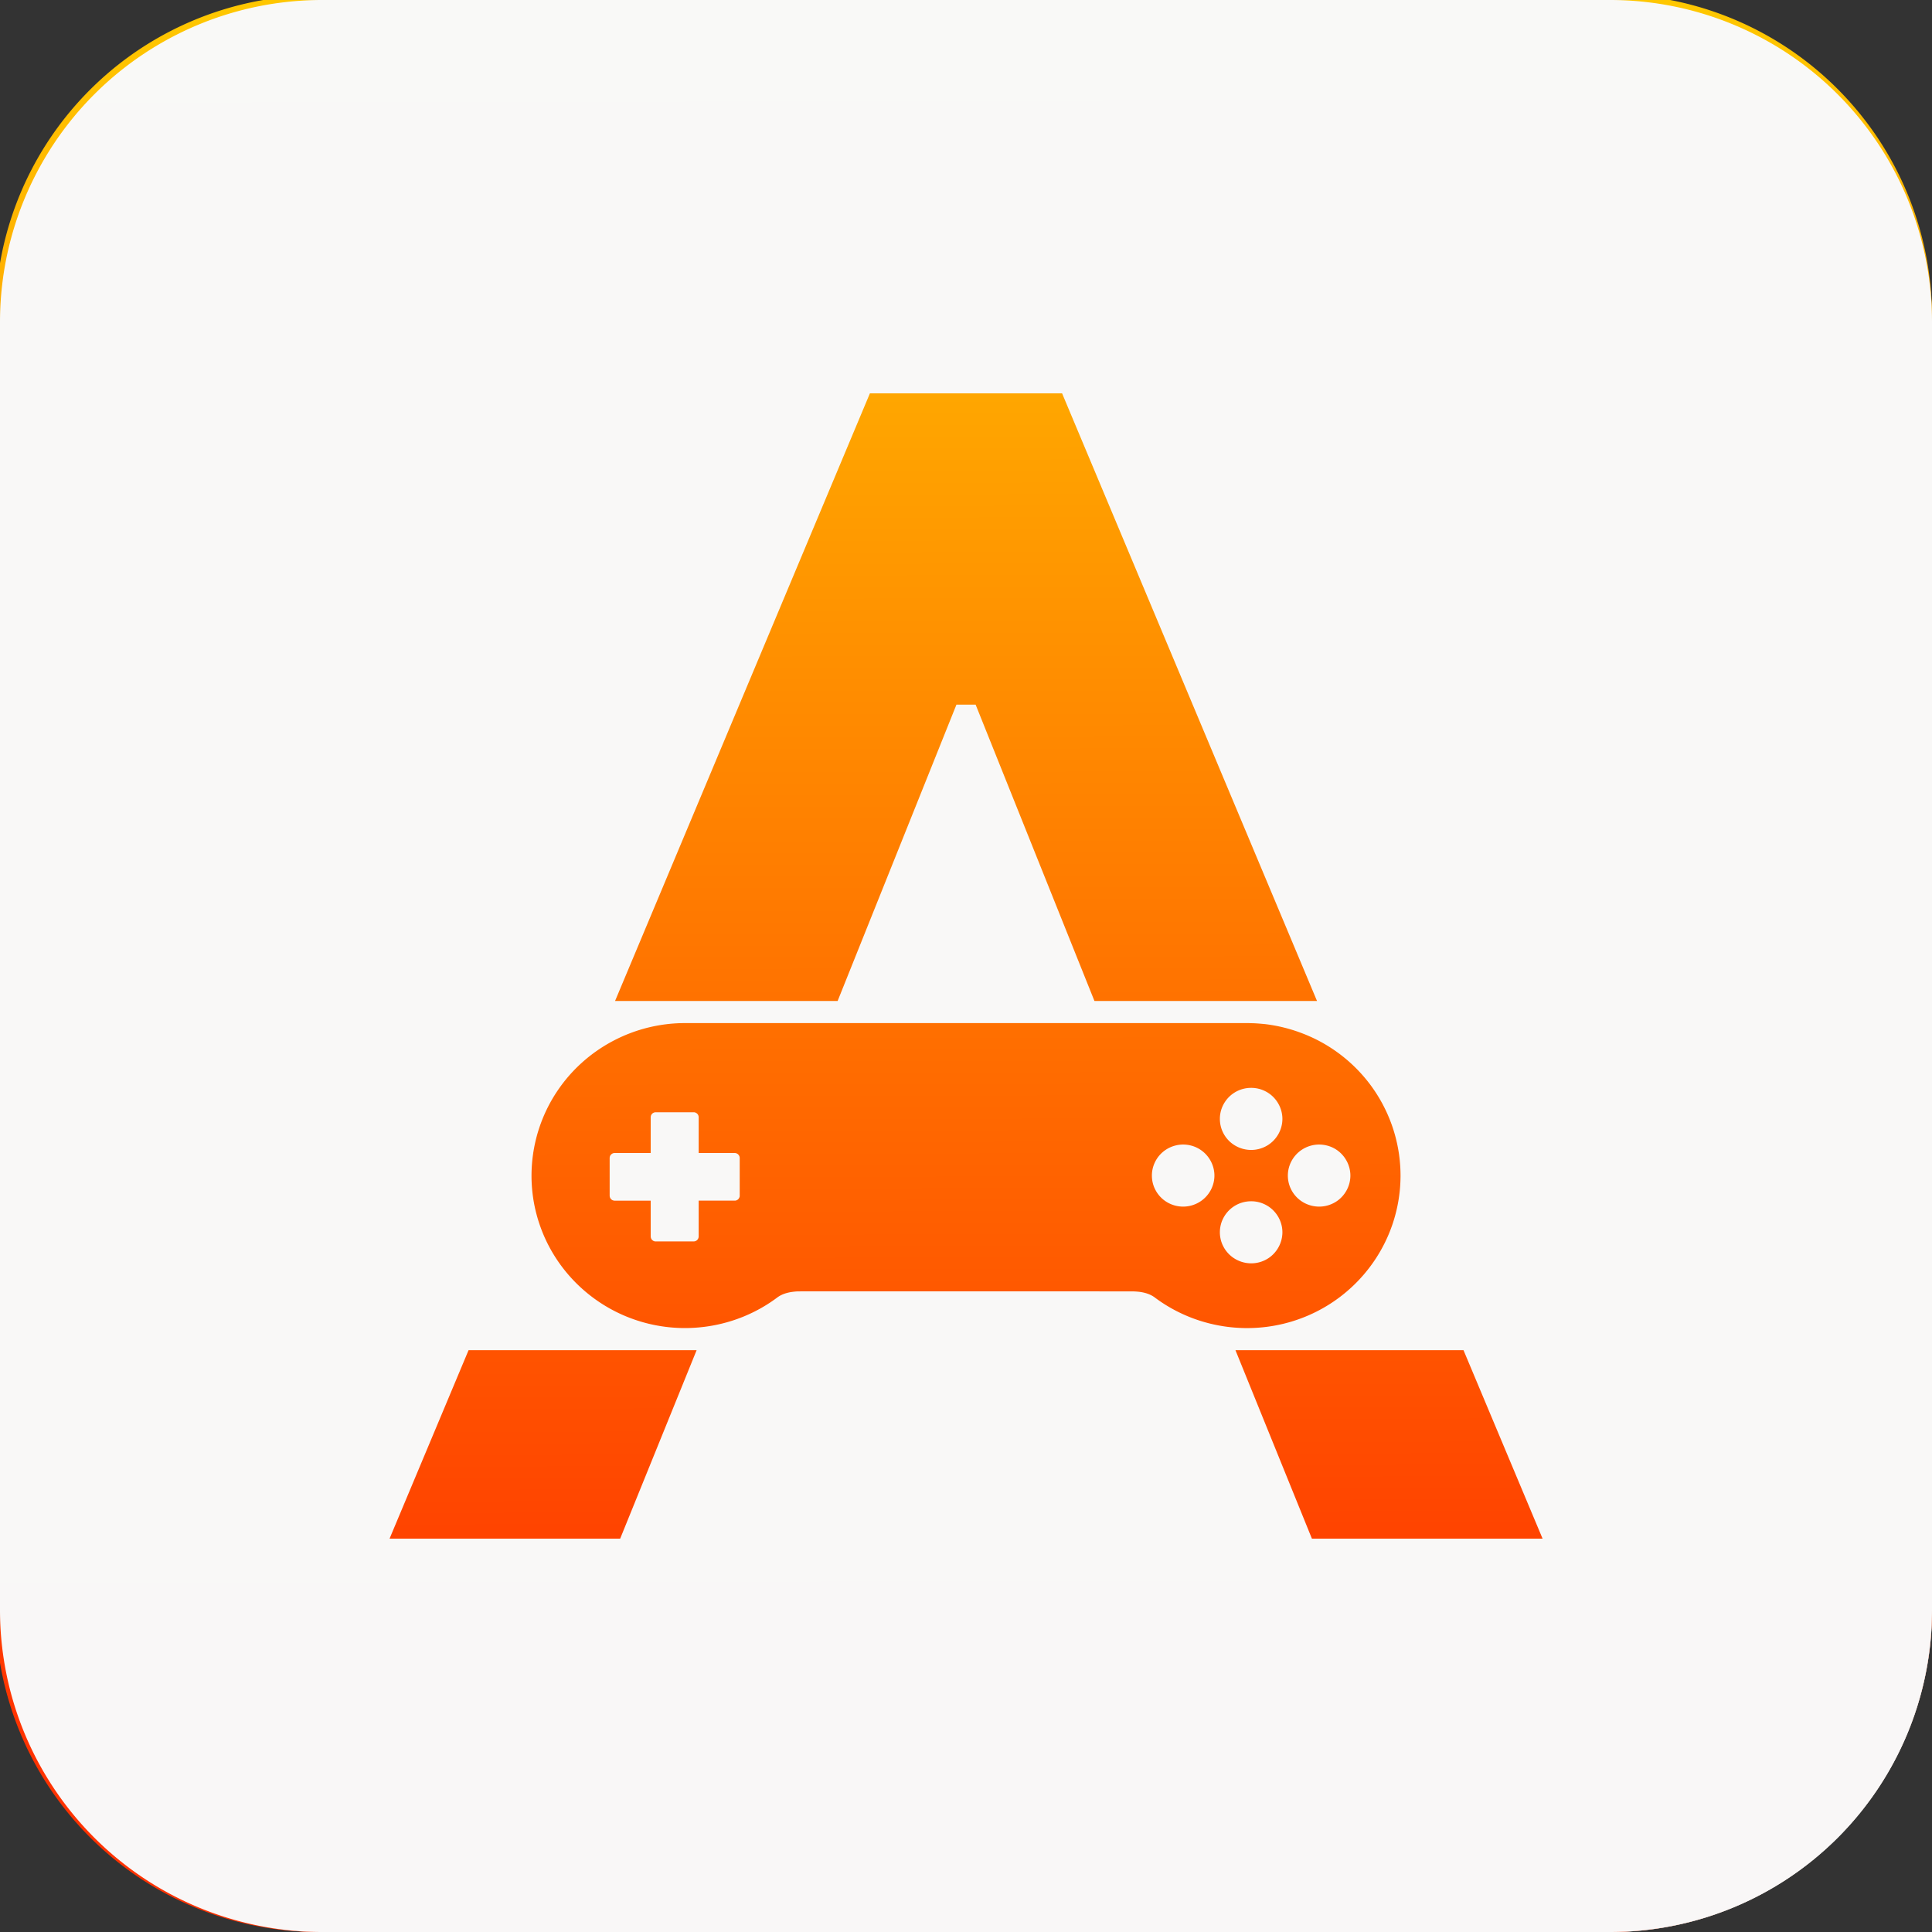 <?xml version="1.0" encoding="UTF-8" standalone="no"?>
<!-- Created with Inkscape (http://www.inkscape.org/) -->

<svg
   width="100"
   height="100"
   viewBox="0 0 26.458 26.458"
   version="1.1"
   id="svg1"
   inkscape:version="1.3.1 (91b66b0, 2023-11-16)"
   sodipodi:docname="Arcadia_light.svg"
   xmlns:inkscape="http://www.inkscape.org/namespaces/inkscape"
   xmlns:sodipodi="http://sodipodi.sourceforge.net/DTD/sodipodi-0.dtd"
   xmlns:xlink="http://www.w3.org/1999/xlink"
   xmlns="http://www.w3.org/2000/svg"
   xmlns:svg="http://www.w3.org/2000/svg">
  <rect x="0" y="0" width="26.458" height="26.458" fill="#333333" stroke="none"/>
  <sodipodi:namedview
     id="namedview1"
     pagecolor="#ffffff"
     bordercolor="#000000"
     borderopacity="0.25"
     inkscape:showpageshadow="2"
     inkscape:pageopacity="0.0"
     inkscape:pagecheckerboard="true"
     inkscape:deskcolor="#d1d1d1"
     inkscape:document-units="px"
     inkscape:zoom="4.3001246"
     inkscape:cx="40.580219"
     inkscape:cy="73.83507"
     inkscape:window-width="1680"
     inkscape:window-height="916"
     inkscape:window-x="0"
     inkscape:window-y="25"
     inkscape:window-maximized="0"
     inkscape:current-layer="svg1"
     showguides="true">
    <sodipodi:guide
       position="0,79.375"
       orientation="-1,0"
       id="guide1"
       inkscape:locked="false"
       inkscape:label=""
       inkscape:color="rgb(0,134,229)" />
    <sodipodi:guide
       position="26.458,26.458"
       orientation="0,1"
       id="guide2"
       inkscape:locked="false"
       inkscape:label=""
       inkscape:color="rgb(0,134,229)" />
    <sodipodi:guide
       position="26.458,0"
       orientation="-1,0"
       id="guide3"
       inkscape:locked="false"
       inkscape:label=""
       inkscape:color="rgb(0,134,229)" />
    <sodipodi:guide
       position="26.458,0"
       orientation="0,1"
       id="guide4"
       inkscape:locked="false"
       inkscape:label=""
       inkscape:color="rgb(0,134,229)" />
    <sodipodi:guide
       position="2.646,23.812"
       orientation="0,1"
       id="guide5"
       inkscape:locked="false"
       inkscape:label=""
       inkscape:color="rgb(0,134,229)" />
    <sodipodi:guide
       position="2.646,2.646"
       orientation="-1,0"
       id="guide6"
       inkscape:locked="false"
       inkscape:label=""
       inkscape:color="rgb(0,134,229)" />
    <sodipodi:guide
       position="23.812,2.646"
       orientation="-1,0"
       id="guide7"
       inkscape:locked="false"
       inkscape:label=""
       inkscape:color="rgb(0,134,229)" />
    <sodipodi:guide
       position="23.812,2.646"
       orientation="0,1"
       id="guide8"
       inkscape:locked="false"
       inkscape:label=""
       inkscape:color="rgb(0,134,229)" />
    <sodipodi:guide
       position="5.292,21.167"
       orientation="0,1"
       id="guide9"
       inkscape:locked="false"
       inkscape:label=""
       inkscape:color="rgb(0,134,229)" />
    <sodipodi:guide
       position="5.292,5.292"
       orientation="-1,0"
       id="guide10"
       inkscape:locked="false"
       inkscape:label=""
       inkscape:color="rgb(0,134,229)" />
    <sodipodi:guide
       position="21.167,5.292"
       orientation="-1,0"
       id="guide11"
       inkscape:locked="false"
       inkscape:label=""
       inkscape:color="rgb(0,134,229)" />
    <sodipodi:guide
       position="21.167,5.292"
       orientation="0,1"
       id="guide12"
       inkscape:locked="false"
       inkscape:label=""
       inkscape:color="rgb(0,134,229)" />
  </sodipodi:namedview>
  <defs
     id="defs1">
    <inkscape:path-effect
       effect="fillet_chamfer"
       id="path-effect7"
       is_visible="true"
       lpeversion="1"
       nodesatellites_param="F,0,0,1,0,10,0,1 @ F,0,0,1,0,10,0,1 @ F,0,0,1,0,10,0,1 @ F,0,0,1,0,10,0,1"
       radius="10"
       unit="px"
       method="auto"
       mode="F"
       chamfer_steps="1"
       flexible="false"
       use_knot_distance="true"
       apply_no_radius="true"
       apply_with_radius="true"
       only_selected="false"
       hide_knots="false" />
    <inkscape:path-effect
       effect="fillet_chamfer"
       id="path-effect5"
       is_visible="true"
       lpeversion="1"
       nodesatellites_param="F,0,0,1,0,10,0,1 @ F,0,0,1,0,10,0,1 @ F,0,0,1,0,10,0,1 @ F,0,0,1,0,10,0,1"
       radius="10"
       unit="px"
       method="auto"
       mode="F"
       chamfer_steps="1"
       flexible="false"
       use_knot_distance="true"
       apply_no_radius="true"
       apply_with_radius="true"
       only_selected="false"
       hide_knots="false" />
    <linearGradient
       id="linearGradient18"
       inkscape:collect="always">
      <stop
         style="stop-color:#ff3200;stop-opacity:1;"
         offset="0"
         id="stop18" />
      <stop
         style="stop-color:#ffc700;stop-opacity:1;"
         offset="1"
         id="stop19" />
    </linearGradient>
    <inkscape:path-effect
       effect="perspective-envelope"
       up_left_point="8.19,18.579"
       up_right_point="18.4,18.579"
       down_left_point="7.887,20.893"
       down_right_point="18.704,20.893"
       id="path-effect1"
       is_visible="true"
       lpeversion="1"
       deform_type="perspective"
       horizontal_mirror="false"
       vertical_mirror="false"
       overflow_perspective="false" />
    <inkscape:path-effect
       effect="fillet_chamfer"
       id="path-effect12"
       is_visible="true"
       lpeversion="1"
       nodesatellites_param="F,0,0,1,0,0,0,1 @ F,0,0,1,0,1.323,0,1 @ F,0,0,1,0,0,0,1"
       radius="5"
       unit="px"
       method="auto"
       mode="F"
       chamfer_steps="1"
       flexible="false"
       use_knot_distance="true"
       apply_no_radius="true"
       apply_with_radius="true"
       only_selected="false"
       hide_knots="false" />
    <inkscape:path-effect
       effect="fillet_chamfer"
       id="path-effect10"
       is_visible="true"
       lpeversion="1"
       nodesatellites_param="F,0,0,1,0,0,0,1 @ F,0,0,1,0,1.323,0,1 @ F,0,0,1,0,0,0,1"
       radius="5"
       unit="px"
       method="auto"
       mode="F"
       chamfer_steps="1"
       flexible="false"
       use_knot_distance="true"
       apply_no_radius="true"
       apply_with_radius="true"
       only_selected="false"
       hide_knots="false" />
    <inkscape:path-effect
       effect="fillet_chamfer"
       id="path-effect9"
       is_visible="true"
       lpeversion="1"
       nodesatellites_param="F,0,0,1,0,0,0,1 @ F,0,0,1,0,2.381,0,1 @ F,0,0,1,0,2.381,0,1 @ F,0,0,1,0,2.381,0,1 @ F,0,0,1,0,2.381,0,1 @ F,0,0,1,0,0,0,1"
       radius="10"
       unit="px"
       method="auto"
       mode="F"
       chamfer_steps="1"
       flexible="false"
       use_knot_distance="true"
       apply_no_radius="true"
       apply_with_radius="true"
       only_selected="false"
       hide_knots="false" />
    <filter
       style="color-interpolation-filters:sRGB"
       inkscape:label="Blur"
       id="filter21"
       x="-0.202"
       y="-2.106"
       width="1.405"
       height="5.213">
      <feGaussianBlur
         stdDeviation="2 6"
         result="blur"
         id="feGaussianBlur21" />
    </filter>
    <linearGradient
       inkscape:collect="always"
       xlink:href="#linearGradient18"
       id="linearGradient19"
       x1="13.229"
       y1="23.812"
       x2="13.186"
       y2="0.27"
       gradientUnits="userSpaceOnUse"
       gradientTransform="matrix(1.003,0,0,1.003,-0.083,-0.083)" />
    <inkscape:path-effect
       effect="fillet_chamfer"
       id="path-effect98"
       is_visible="true"
       lpeversion="1"
       nodesatellites_param="F,0,0,1,0,10,0,1 @ F,0,0,1,0,10,0,1 @ F,0,0,1,0,10,0,1 @ F,0,0,1,0,10,0,1 @ F,0,0,1,0,10,0,1 @ F,0,0,1,0,10,0,1 @ F,0,0,1,0,10,0,1 @ F,0,0,1,0,10,0,1"
       radius="10"
       unit="px"
       method="auto"
       mode="F"
       chamfer_steps="1"
       flexible="false"
       use_knot_distance="true"
       apply_no_radius="true"
       apply_with_radius="true"
       only_selected="false"
       hide_knots="false" />
    <inkscape:path-effect
       effect="fillet_chamfer"
       id="path-effect4"
       is_visible="true"
       lpeversion="1"
       nodesatellites_param="F,0,0,1,0,10,0,1 @ F,0,0,1,0,10,0,1 @ F,0,0,1,0,10,0,1 @ F,0,0,1,0,10,0,1"
       radius="10"
       unit="px"
       method="auto"
       mode="F"
       chamfer_steps="1"
       flexible="false"
       use_knot_distance="true"
       apply_no_radius="true"
       apply_with_radius="true"
       only_selected="false"
       hide_knots="false" />
    <inkscape:path-effect
       effect="fillet_chamfer"
       id="path-effect2"
       is_visible="true"
       lpeversion="1"
       nodesatellites_param="F,0,0,1,0,10,0,1 @ F,0,0,1,0,10,0,1 @ F,0,0,1,0,10,0,1 @ F,0,0,1,0,10,0,1"
       radius="10"
       unit="px"
       method="auto"
       mode="F"
       chamfer_steps="1"
       flexible="false"
       use_knot_distance="true"
       apply_no_radius="true"
       apply_with_radius="true"
       only_selected="false"
       hide_knots="false" />
    <inkscape:path-effect
       effect="fillet_chamfer"
       id="path-effect98-0"
       is_visible="true"
       lpeversion="1"
       nodesatellites_param="F,0,0,1,0,10,0,1 @ F,0,0,1,0,10,0,1 @ F,0,0,1,0,10,0,1 @ F,0,0,1,0,10,0,1 @ F,0,0,1,0,10,0,1 @ F,0,0,1,0,10,0,1 @ F,0,0,1,0,10,0,1 @ F,0,0,1,0,10,0,1"
       radius="10"
       unit="px"
       method="auto"
       mode="F"
       chamfer_steps="1"
       flexible="false"
       use_knot_distance="true"
       apply_no_radius="true"
       apply_with_radius="true"
       only_selected="false"
       hide_knots="false" />
  </defs>
  <path
     id="path1"
     style="font-variation-settings:'YROT' 45;display:inline;opacity:0.99;fill:#ffffff;stroke-width:0;stroke-linecap:round;stroke-linejoin:round;stroke-opacity:0.46;paint-order:markers fill stroke"
     d="M 4.41,0 A 4.41,4.41 0 0 0 0,4.41 v 8.819 8.82 a 4.41,4.41 0 0 0 4.41,4.41 h 8.819 8.82 a 4.41,4.41 0 0 0 4.41,-4.41 V 13.229 4.41 A 4.41,4.41 0 0 0 22.049,0 h -8.82 z"
     inkscape:label="Icon mask" />
  <path
     id="rect17"
     style="display:inline;mix-blend-mode:multiply;fill:url(#linearGradient19);fill-opacity:1;stroke:#000000;stroke-width:0.167;stroke-dasharray:none;stroke-opacity:0;paint-order:markers fill stroke"
     inkscape:label="Colored background"
     d="M 3.605,0 A 4.424,4.424 0 0 0 0,3.605 V 22.771 a 4.424,4.424 0 0 0 4.341,3.687 H 22.035 A 4.424,4.424 0 0 0 26.458,22.035 V 13.188 4.341 A 4.424,4.424 0 0 0 22.872,0 Z" />
  <path
     id="path4"
     style="display:inline;fill:#f9f9f9;fill-opacity:1;stroke:none;stroke-opacity:0.46;font-variation-settings:'YROT' 45;opacity:0.99;stroke-width:0;stroke-linecap:round;stroke-linejoin:round;paint-order:markers fill stroke"
     inkscape:label="Reverse icon mask"
     d="M 4.41 1.004617e-07 A 4.41 4.41 0 0 0 -3.0024579e-07 4.41 L -3.0024579e-07 13.229 L -3.0024579e-07 22.049 A 4.41 4.41 0 0 0 4.41 26.458 L 13.229 26.458 L 22.049 26.458 A 4.41 4.41 0 0 0 26.458 22.049 L 26.458 13.229 L 26.458 4.41 A 4.41 4.41 0 0 0 22.049 1.004617e-07 L 13.229 1.004617e-07 L 4.41 1.004617e-07 z M 11.913 5.387 L 14.545 5.387 L 18.036 13.708 L 14.988 13.708 L 13.361 9.65 L 13.098 9.65 L 11.471 13.708 L 8.423 13.708 L 11.913 5.387 z M 9.397 14.011 L 17.062 14.011 L 17.099 14.011 C 17.116 14.011 17.154 14.013 17.172 14.013 C 17.217 14.015 17.272 14.02 17.318 14.024 C 17.499 14.045 17.679 14.09 17.849 14.157 C 18.099 14.254 18.33 14.401 18.524 14.584 C 19.048 15.077 19.282 15.809 19.138 16.512 C 18.996 17.215 18.496 17.8 17.821 18.053 C 17.146 18.307 16.381 18.197 15.807 17.763 C 15.747 17.721 15.674 17.7 15.602 17.691 C 15.567 17.687 15.531 17.685 15.497 17.685 C 15.489 17.685 10.953 17.684 10.949 17.685 C 10.943 17.685 10.932 17.685 10.925 17.685 C 10.903 17.686 10.879 17.688 10.857 17.691 C 10.785 17.7 10.712 17.721 10.652 17.763 C 10.088 18.189 9.339 18.303 8.672 18.065 C 8.066 17.85 7.588 17.365 7.386 16.758 C 7.182 16.151 7.273 15.479 7.629 14.946 C 8.02 14.359 8.688 14.005 9.397 14.011 z M 17.125 14.898 C 16.967 14.901 16.816 14.991 16.744 15.147 C 16.693 15.257 16.693 15.388 16.744 15.499 C 16.853 15.736 17.148 15.821 17.368 15.679 C 17.488 15.601 17.562 15.466 17.562 15.323 C 17.562 15.181 17.488 15.045 17.368 14.967 C 17.292 14.918 17.208 14.896 17.125 14.898 z M 8.979 15.232 C 8.966 15.232 8.953 15.236 8.941 15.244 C 8.941 15.244 8.94 15.245 8.938 15.246 C 8.938 15.246 8.938 15.246 8.936 15.247 C 8.936 15.247 8.936 15.248 8.934 15.249 C 8.934 15.249 8.934 15.25 8.933 15.251 C 8.933 15.251 8.932 15.251 8.931 15.252 C 8.931 15.252 8.93 15.253 8.929 15.254 C 8.929 15.254 8.928 15.255 8.927 15.256 C 8.927 15.256 8.927 15.257 8.926 15.258 C 8.926 15.258 8.925 15.259 8.924 15.261 C 8.924 15.261 8.923 15.261 8.922 15.263 C 8.917 15.271 8.913 15.281 8.912 15.291 C 8.911 15.294 8.911 15.297 8.911 15.3 L 8.911 15.79 C 8.911 15.79 8.418 15.79 8.417 15.79 C 8.414 15.79 8.411 15.79 8.408 15.791 C 8.398 15.792 8.388 15.796 8.379 15.802 C 8.379 15.802 8.378 15.803 8.377 15.804 C 8.377 15.804 8.376 15.804 8.375 15.805 C 8.375 15.805 8.374 15.806 8.373 15.807 C 8.373 15.807 8.372 15.808 8.371 15.809 C 8.371 15.809 8.37 15.81 8.368 15.811 C 8.368 15.811 8.368 15.811 8.367 15.812 C 8.367 15.812 8.367 15.813 8.365 15.815 C 8.365 15.815 8.364 15.815 8.363 15.817 C 8.363 15.817 8.363 15.817 8.362 15.819 C 8.362 15.819 8.361 15.82 8.36 15.821 C 8.355 15.829 8.351 15.839 8.35 15.849 C 8.349 15.852 8.349 15.855 8.349 15.858 L 8.349 16.375 C 8.35 16.388 8.353 16.401 8.361 16.413 C 8.361 16.413 8.362 16.414 8.363 16.416 C 8.363 16.416 8.363 16.416 8.364 16.418 C 8.364 16.418 8.365 16.418 8.366 16.419 C 8.366 16.419 8.367 16.42 8.368 16.421 C 8.368 16.421 8.369 16.422 8.37 16.423 C 8.37 16.423 8.371 16.424 8.372 16.425 C 8.372 16.425 8.373 16.426 8.374 16.427 C 8.374 16.427 8.375 16.427 8.376 16.428 C 8.376 16.428 8.377 16.429 8.378 16.43 C 8.378 16.43 8.379 16.431 8.38 16.432 C 8.388 16.437 8.398 16.44 8.409 16.442 C 8.411 16.442 8.415 16.443 8.418 16.443 L 8.911 16.443 L 8.911 16.933 C 8.911 16.936 8.912 16.939 8.912 16.943 C 8.914 16.953 8.917 16.962 8.923 16.972 C 8.923 16.972 8.924 16.972 8.925 16.974 C 8.925 16.974 8.925 16.974 8.927 16.976 C 8.927 16.976 8.927 16.976 8.928 16.978 C 8.928 16.978 8.929 16.979 8.93 16.98 C 8.93 16.98 8.93 16.98 8.932 16.981 C 8.932 16.981 8.933 16.982 8.934 16.983 C 8.934 16.983 8.935 16.984 8.936 16.985 C 8.936 16.985 8.937 16.985 8.938 16.987 C 8.938 16.987 8.939 16.987 8.94 16.988 C 8.94 16.988 8.941 16.989 8.942 16.99 C 8.95 16.995 8.96 16.999 8.971 17.001 C 8.974 17.001 8.976 17.001 8.98 17.001 L 9.5 17.001 C 9.513 17.001 9.527 16.997 9.538 16.989 C 9.538 16.989 9.539 16.988 9.541 16.987 C 9.541 16.987 9.541 16.987 9.543 16.986 C 9.543 16.986 9.543 16.985 9.545 16.984 C 9.545 16.984 9.545 16.983 9.547 16.982 C 9.547 16.982 9.547 16.982 9.548 16.98 C 9.548 16.98 9.549 16.98 9.55 16.978 C 9.55 16.978 9.551 16.978 9.552 16.976 C 9.552 16.976 9.553 16.976 9.554 16.974 C 9.554 16.974 9.554 16.974 9.555 16.972 C 9.555 16.972 9.556 16.971 9.557 16.97 C 9.562 16.962 9.566 16.952 9.567 16.942 C 9.568 16.939 9.568 16.936 9.568 16.932 L 9.568 16.442 L 10.062 16.442 C 10.065 16.442 10.068 16.442 10.071 16.442 C 10.081 16.44 10.091 16.437 10.1 16.431 C 10.1 16.431 10.101 16.43 10.102 16.429 C 10.102 16.429 10.103 16.429 10.104 16.427 C 10.104 16.427 10.105 16.427 10.106 16.426 C 10.106 16.426 10.107 16.425 10.108 16.424 C 10.108 16.424 10.109 16.423 10.11 16.422 C 10.11 16.422 10.111 16.421 10.112 16.42 C 10.112 16.42 10.113 16.419 10.114 16.418 C 10.114 16.418 10.115 16.417 10.116 16.416 C 10.116 16.416 10.116 16.415 10.117 16.414 C 10.117 16.414 10.118 16.413 10.119 16.411 C 10.124 16.403 10.128 16.394 10.13 16.383 C 10.13 16.381 10.13 16.378 10.13 16.374 L 10.13 15.858 C 10.13 15.845 10.126 15.831 10.118 15.82 C 10.118 15.82 10.117 15.819 10.116 15.818 C 10.116 15.818 10.116 15.817 10.115 15.816 C 10.115 15.816 10.114 15.815 10.113 15.814 C 10.113 15.814 10.112 15.813 10.111 15.811 C 10.111 15.811 10.111 15.811 10.109 15.809 C 10.109 15.809 10.109 15.809 10.107 15.808 C 10.107 15.808 10.107 15.807 10.105 15.806 C 10.105 15.806 10.105 15.805 10.103 15.804 C 10.103 15.804 10.103 15.804 10.101 15.803 C 10.101 15.803 10.1 15.802 10.099 15.801 C 10.09 15.796 10.081 15.792 10.071 15.791 C 10.068 15.79 10.064 15.79 10.061 15.79 L 9.568 15.79 L 9.568 15.299 C 9.568 15.297 9.568 15.293 9.567 15.29 C 9.566 15.28 9.562 15.27 9.556 15.261 C 9.556 15.261 9.555 15.26 9.554 15.259 C 9.554 15.259 9.554 15.258 9.553 15.257 C 9.553 15.257 9.552 15.256 9.551 15.255 C 9.551 15.255 9.55 15.254 9.549 15.253 C 9.549 15.253 9.548 15.253 9.547 15.251 C 9.547 15.251 9.546 15.25 9.545 15.249 C 9.545 15.249 9.544 15.249 9.543 15.248 C 9.543 15.248 9.542 15.247 9.541 15.246 C 9.541 15.246 9.54 15.246 9.539 15.245 C 9.539 15.245 9.538 15.244 9.537 15.243 C 9.529 15.238 9.519 15.234 9.508 15.232 C 9.505 15.232 9.503 15.232 9.499 15.232 L 8.979 15.232 z M 16.194 15.674 C 16.036 15.678 15.884 15.768 15.813 15.924 C 15.762 16.034 15.762 16.165 15.813 16.275 C 15.922 16.512 16.216 16.597 16.436 16.455 C 16.557 16.377 16.631 16.242 16.631 16.099 C 16.631 15.957 16.557 15.821 16.436 15.743 C 16.361 15.694 16.277 15.673 16.194 15.674 z M 18.056 15.674 C 17.898 15.678 17.747 15.768 17.675 15.924 C 17.624 16.034 17.624 16.165 17.675 16.275 C 17.784 16.512 18.079 16.597 18.299 16.455 C 18.419 16.377 18.493 16.242 18.493 16.099 C 18.493 15.957 18.419 15.821 18.299 15.743 C 18.224 15.694 18.139 15.673 18.056 15.674 z M 17.125 16.451 C 16.967 16.454 16.816 16.544 16.744 16.7 C 16.693 16.81 16.693 16.941 16.744 17.051 C 16.853 17.288 17.148 17.374 17.368 17.232 C 17.488 17.154 17.562 17.018 17.562 16.875 C 17.562 16.733 17.488 16.598 17.368 16.52 C 17.292 16.471 17.208 16.449 17.125 16.451 z M 6.417 18.49 L 9.54 18.49 L 8.493 21.071 L 5.335 21.071 L 6.417 18.49 z M 16.919 18.49 L 20.042 18.49 L 21.125 21.071 L 17.966 21.071 L 16.919 18.49 z " />
  <g
     id="AG-DIGITAL"
     transform="matrix(0.016,0,0,0.016,5.565,5.236)"
     inkscape:label="Logo outline"
     style="display:none">
    <path
       style="font-size:1649px;font-family:'MS Gothic';-inkscape-font-specification:'MS Gothic, Normal';fill:none;stroke:#000000;stroke-width:12.02;stroke-linecap:round;stroke-linejoin:round"
       inkscape:path-effect="#path-effect4"
       inkscape:original-d="m 708.49577,832.67383 65.38281,162.13281 h 197.08789 l -67.5664,-162.13281 z"
       d="m 712.236,841.948 57.903,143.584 a 14.815,14.815 34.019 0 0 13.74,9.274 h 177.088 a 6.666,6.666 123.688 0 0 6.153,-9.231 L 907.247,841.904 a 15.001,15.001 33.688 0 0 -13.847,-9.231 h -174.904 a 6.75,6.75 124.019 0 0 -6.26,9.274 z"
       id="path2"
       inkscape:label="Text lower right outline" />
    <path
       style="font-size:1649px;font-family:'MS Gothic';-inkscape-font-specification:'MS Gothic, Normal';fill:none;stroke:#000000;stroke-width:12.02;stroke-linecap:round;stroke-linejoin:round"
       inkscape:path-effect="#path-effect2"
       inkscape:original-d="M 53.099287,832.67383 -14.467119,994.80664 H 182.62077 l 65.38281,-162.13281 z"
       d="m 49.253,841.904 -59.873,143.672 a 6.666,6.666 56.312 0 0 6.153,9.231 l 177.088,0 a 14.815,14.815 145.981 0 0 13.74,-9.274 l 57.903,-143.584 a 6.75,6.75 55.981 0 0 -6.26,-9.274 H 63.099 a 15.001,15.001 146.312 0 0 -13.847,9.231 z"
       id="path1-5"
       inkscape:label="Text lower left outline" />
    <path
       style="font-size:1649px;font-family:'MS Gothic';-inkscape-font-specification:'MS Gothic, Normal';fill:none;stroke:#000000;stroke-width:12.02;stroke-linecap:round;stroke-linejoin:round"
       inkscape:path-effect="#path-effect98-0"
       inkscape:original-d="M 396.13054,9.546875 178.27702,532.30469 H 368.49577 L 470.03679,277.33594 h 16.42578 L 588.00358,532.30469 H 778.22233 L 560.36882,9.546875 Z"
       d="M 392.284,18.777 182.124,523.074 a 6.666,6.666 56.312 0 0 6.153,9.231 h 170.219 a 14.746,14.746 145.857 0 0 13.7,-9.29 l 94.141,-236.388 a 14.746,14.746 145.857 0 1 13.7,-9.29 12.242,12.242 42.537 0 1 10.126,9.29 l 94.141,236.388 a 14.746,14.746 34.143 0 0 13.7,9.29 h 170.219 a 6.666,6.666 123.688 0 0 6.153,-9.231 L 564.216,18.777 A 15.001,15.001 33.688 0 0 550.369,9.547 H 406.131 a 15.001,15.001 146.312 0 0 -13.847,9.231 z"
       id="text97-5"
       inkscape:label="Text upper outline" />
    <path
       fill="none"
       stroke="#00b9d2"
       stroke-width="2.75"
       stroke-linecap="round"
       stroke-linejoin="round"
       stroke-miterlimit="10"
       d="m 601.707,278.088 c 0.026,-9.501 -4.869,-18.546 -12.837,-23.72 -14.561,-9.477 -34.081,-3.804 -41.294,12.001 -3.374,7.358 -3.374,16.081 0,23.439 7.214,15.805 26.733,21.478 41.294,12.001 7.968,-5.176 12.862,-14.22 12.837,-23.721 z"
       id="path75"
       transform="matrix(0.942,0,0,0.942,123.499,420.447)"
       style="stroke:#000000;stroke-width:11.4;stroke-dasharray:none;stroke-opacity:1"
       inkscape:label="Button left" />
    <path
       fill="none"
       stroke="#00b9d2"
       stroke-width="2.75"
       stroke-linecap="round"
       stroke-linejoin="round"
       stroke-miterlimit="10"
       d="m 725.063,278.088 c 0.026,-9.501 -4.869,-18.546 -12.837,-23.72 -14.561,-9.477 -34.081,-3.804 -41.294,12.001 -3.374,7.358 -3.374,16.081 0,23.439 7.214,15.805 26.733,21.478 41.294,12.001 7.968,-5.176 12.863,-14.22 12.837,-23.721 z"
       id="path76"
       transform="matrix(0.942,0,0,0.942,123.499,420.447)"
       style="stroke:#000000;stroke-width:11.4;stroke-dasharray:none;stroke-opacity:1"
       inkscape:label="Button right" />
    <path
       fill="none"
       stroke="#00b9d2"
       stroke-width="2.75"
       stroke-linecap="round"
       stroke-linejoin="round"
       stroke-miterlimit="10"
       d="m 663.385,329.842 c 0.026,-9.501 -4.869,-18.546 -12.837,-23.72 -14.561,-9.477 -34.081,-3.804 -41.294,12.001 -3.374,7.358 -3.374,16.081 0,23.439 7.214,15.805 26.733,21.478 41.294,12.001 7.968,-5.175 12.863,-14.22 12.837,-23.721 z"
       id="path81"
       transform="matrix(0.942,0,0,0.942,123.499,420.447)"
       style="stroke:#000000;stroke-width:11.4;stroke-dasharray:none;stroke-opacity:1"
       inkscape:label="Button down" />
    <path
       fill="none"
       stroke="#00b9d2"
       stroke-width="2.75"
       stroke-linecap="round"
       stroke-linejoin="round"
       stroke-miterlimit="10"
       d="m 663.385,226.334 c 0.026,9.501 -4.869,18.546 -12.837,23.72 -14.561,9.477 -34.081,3.804 -41.294,-12.001 -3.374,-7.358 -3.374,-16.081 0,-23.439 7.214,-15.805 26.733,-21.478 41.294,-12.001 7.968,5.175 12.863,14.22 12.837,23.721 z"
       id="path77"
       transform="matrix(0.942,0,0,0.942,123.499,420.447)"
       style="stroke:#000000;stroke-width:11.4;stroke-dasharray:none;stroke-opacity:1"
       inkscape:label="Button up" />
    <path
       fill="none"
       stroke="#00b9d2"
       stroke-width="2.75"
       stroke-linecap="round"
       stroke-linejoin="round"
       stroke-miterlimit="10"
       d="m 205.085,257.48 v -32.655 c 0,-0.229 0.018,-0.442 0.042,-0.619 0.094,-0.693 0.349,-1.34 0.702,-1.878 0.065,-0.097 0.099,-0.145 0.099,-0.145 0.069,-0.095 0.105,-0.142 0.105,-0.142 0.073,-0.092 0.11,-0.138 0.11,-0.138 0.077,-0.09 0.116,-0.134 0.116,-0.134 0.08,-0.087 0.121,-0.129 0.121,-0.129 0.084,-0.084 0.126,-0.125 0.126,-0.125 0.087,-0.08 0.131,-0.119 0.131,-0.119 0.09,-0.077 0.135,-0.114 0.135,-0.114 0.092,-0.073 0.139,-0.109 0.139,-0.109 0.095,-0.069 0.143,-0.103 0.143,-0.103 0.771,-0.535 1.665,-0.798 2.544,-0.809 0.051,0 34.431,0 34.431,0 0.259,0.001 0.421,0.017 0.619,0.042 0.699,0.094 1.336,0.349 1.878,0.702 0.097,0.065 0.145,0.099 0.145,0.099 0.095,0.069 0.142,0.105 0.142,0.105 0.092,0.073 0.138,0.11 0.138,0.11 0.09,0.077 0.134,0.116 0.134,0.116 0.087,0.08 0.129,0.121 0.129,0.121 0.084,0.084 0.125,0.126 0.125,0.126 0.08,0.087 0.119,0.131 0.119,0.131 0.077,0.09 0.114,0.135 0.114,0.135 0.073,0.092 0.109,0.139 0.109,0.139 0.069,0.095 0.103,0.143 0.103,0.143 0.417,0.607 0.658,1.254 0.76,1.923 0.034,0.23 0.047,0.439 0.049,0.621 0,0.051 0,32.705 0,32.705 h 32.655 c 0.229,0 0.442,0.018 0.619,0.042 0.693,0.094 1.34,0.349 1.878,0.702 0.097,0.065 0.145,0.099 0.145,0.099 0.095,0.069 0.142,0.105 0.142,0.105 0.092,0.073 0.138,0.111 0.138,0.111 0.09,0.077 0.134,0.116 0.134,0.116 0.087,0.08 0.129,0.121 0.129,0.121 0.084,0.084 0.124,0.126 0.124,0.126 0.08,0.087 0.119,0.131 0.119,0.131 0.077,0.09 0.114,0.135 0.114,0.135 0.073,0.092 0.109,0.139 0.109,0.139 0.069,0.095 0.103,0.143 0.103,0.143 0.535,0.771 0.798,1.665 0.809,2.544 0,0.051 0,34.431 0,34.431 -10e-4,0.259 -0.017,0.421 -0.042,0.619 -0.094,0.699 -0.349,1.336 -0.702,1.878 -0.065,0.097 -0.099,0.145 -0.099,0.145 -0.069,0.095 -0.105,0.142 -0.105,0.142 -0.073,0.092 -0.111,0.138 -0.111,0.138 -0.077,0.09 -0.116,0.134 -0.116,0.134 -0.08,0.087 -0.121,0.129 -0.121,0.129 -0.084,0.084 -0.126,0.125 -0.126,0.125 -0.087,0.08 -0.131,0.119 -0.131,0.119 -0.09,0.077 -0.135,0.114 -0.135,0.114 -0.092,0.073 -0.139,0.109 -0.139,0.109 -0.095,0.069 -0.143,0.103 -0.143,0.103 -0.607,0.417 -1.254,0.658 -1.923,0.76 -0.23,0.034 -0.439,0.047 -0.621,0.049 -0.051,0 -32.705,0 -32.705,0 v 32.655 c 0,0.229 -0.018,0.442 -0.042,0.619 -0.094,0.693 -0.349,1.34 -0.702,1.878 -0.065,0.097 -0.099,0.145 -0.099,0.145 -0.069,0.095 -0.105,0.142 -0.105,0.142 -0.073,0.092 -0.11,0.138 -0.11,0.138 -0.077,0.09 -0.116,0.134 -0.116,0.134 -0.08,0.087 -0.121,0.129 -0.121,0.129 -0.084,0.084 -0.126,0.125 -0.126,0.125 -0.087,0.08 -0.131,0.119 -0.131,0.119 -0.09,0.077 -0.135,0.114 -0.135,0.114 -0.092,0.073 -0.139,0.109 -0.139,0.109 -0.095,0.069 -0.143,0.103 -0.143,0.103 -0.771,0.535 -1.665,0.798 -2.544,0.809 -0.051,0 -34.431,0 -34.431,0 -0.259,-10e-4 -0.421,-0.017 -0.619,-0.042 -0.699,-0.094 -1.336,-0.349 -1.878,-0.702 -0.097,-0.065 -0.145,-0.099 -0.145,-0.099 -0.095,-0.069 -0.142,-0.105 -0.142,-0.105 -0.092,-0.073 -0.138,-0.11 -0.138,-0.11 -0.09,-0.077 -0.134,-0.116 -0.134,-0.116 -0.087,-0.08 -0.129,-0.121 -0.129,-0.121 -0.084,-0.084 -0.125,-0.126 -0.125,-0.126 -0.08,-0.087 -0.119,-0.131 -0.119,-0.131 -0.077,-0.09 -0.114,-0.135 -0.114,-0.135 -0.073,-0.092 -0.109,-0.139 -0.109,-0.139 -0.069,-0.095 -0.103,-0.143 -0.103,-0.143 -0.417,-0.607 -0.658,-1.254 -0.76,-1.923 -0.034,-0.23 -0.047,-0.439 -0.049,-0.621 0,-0.051 0,-32.705 0,-32.705 H 172.43 c -0.229,0 -0.442,-0.018 -0.619,-0.042 -0.693,-0.094 -1.34,-0.349 -1.878,-0.702 -0.097,-0.065 -0.145,-0.099 -0.145,-0.099 -0.095,-0.069 -0.142,-0.105 -0.142,-0.105 -0.092,-0.073 -0.138,-0.11 -0.138,-0.11 -0.09,-0.077 -0.134,-0.116 -0.134,-0.116 -0.087,-0.08 -0.129,-0.121 -0.129,-0.121 -0.084,-0.084 -0.125,-0.126 -0.125,-0.126 -0.08,-0.087 -0.119,-0.131 -0.119,-0.131 -0.077,-0.09 -0.114,-0.135 -0.114,-0.135 -0.073,-0.092 -0.109,-0.139 -0.109,-0.139 -0.069,-0.095 -0.103,-0.143 -0.103,-0.143 -0.535,-0.771 -0.798,-1.665 -0.809,-2.544 0,-0.051 0,-34.431 0,-34.431 10e-4,-0.259 0.017,-0.421 0.042,-0.619 0.094,-0.699 0.349,-1.336 0.702,-1.878 0.065,-0.097 0.099,-0.145 0.099,-0.145 0.069,-0.095 0.105,-0.142 0.105,-0.142 0.073,-0.092 0.11,-0.138 0.11,-0.138 0.077,-0.09 0.116,-0.134 0.116,-0.134 0.08,-0.087 0.121,-0.129 0.121,-0.129 0.084,-0.084 0.126,-0.125 0.126,-0.125 0.087,-0.08 0.131,-0.119 0.131,-0.119 0.09,-0.077 0.135,-0.114 0.135,-0.114 0.092,-0.073 0.139,-0.109 0.139,-0.109 0.095,-0.069 0.143,-0.103 0.143,-0.103 0.607,-0.417 1.254,-0.658 1.923,-0.76 0.23,-0.034 0.439,-0.047 0.621,-0.049 0.051,-10e-4 32.706,-10e-4 32.706,-10e-4 z"
       id="path74"
       style="stroke:#000000;stroke-width:11.4;stroke-dasharray:none;stroke-opacity:1"
       transform="matrix(0.942,0,0,0.942,15.499,420.447)"
       inkscape:label="DPad" />
    <path
       fill="none"
       stroke="#00b9d2"
       stroke-width="2.75"
       stroke-linecap="round"
       stroke-linejoin="round"
       stroke-miterlimit="10"
       d="M 175.566,138.871 C 128.631,138.477 84.349,162.047 58.464,201.195 34.876,236.715 28.918,281.554 42.41,322 c 13.403,40.473 45.023,72.829 85.177,87.157 44.172,15.863 93.749,8.236 131.11,-20.177 3.974,-2.808 8.785,-4.175 13.567,-4.784 1.466,-0.185 3.052,-0.308 4.528,-0.365 0.416,-0.015 1.189,-0.035 1.6,-0.041 0.267,-0.024 300.702,0.007 301.181,-0.005 2.291,9.3e-4 4.672,0.124 6.945,0.411 4.781,0.609 9.593,1.976 13.567,4.784 38.058,28.937 88.68,36.274 133.387,19.34 44.735,-16.863 77.853,-55.85 87.262,-102.72 9.486,-46.851 -5.943,-95.632 -40.648,-128.506 -12.879,-12.228 -28.204,-21.998 -44.726,-28.51 -11.237,-4.433 -23.196,-7.427 -35.198,-8.806 -3.015,-0.328 -6.638,-0.647 -9.67,-0.772 -1.164,-0.013 -3.672,-0.149 -4.849,-0.133 l -2.425,-0.003 z"
       id="path80-5"
       sodipodi:nodetypes="cccccccccccccccccccc"
       style="stroke:#000000;stroke-width:11.4;stroke-dasharray:none;stroke-opacity:1"
       transform="matrix(0.942,0,0,0.942,73.629,420.452)"
       inkscape:label="Controller outline" />
  </g>
</svg>
